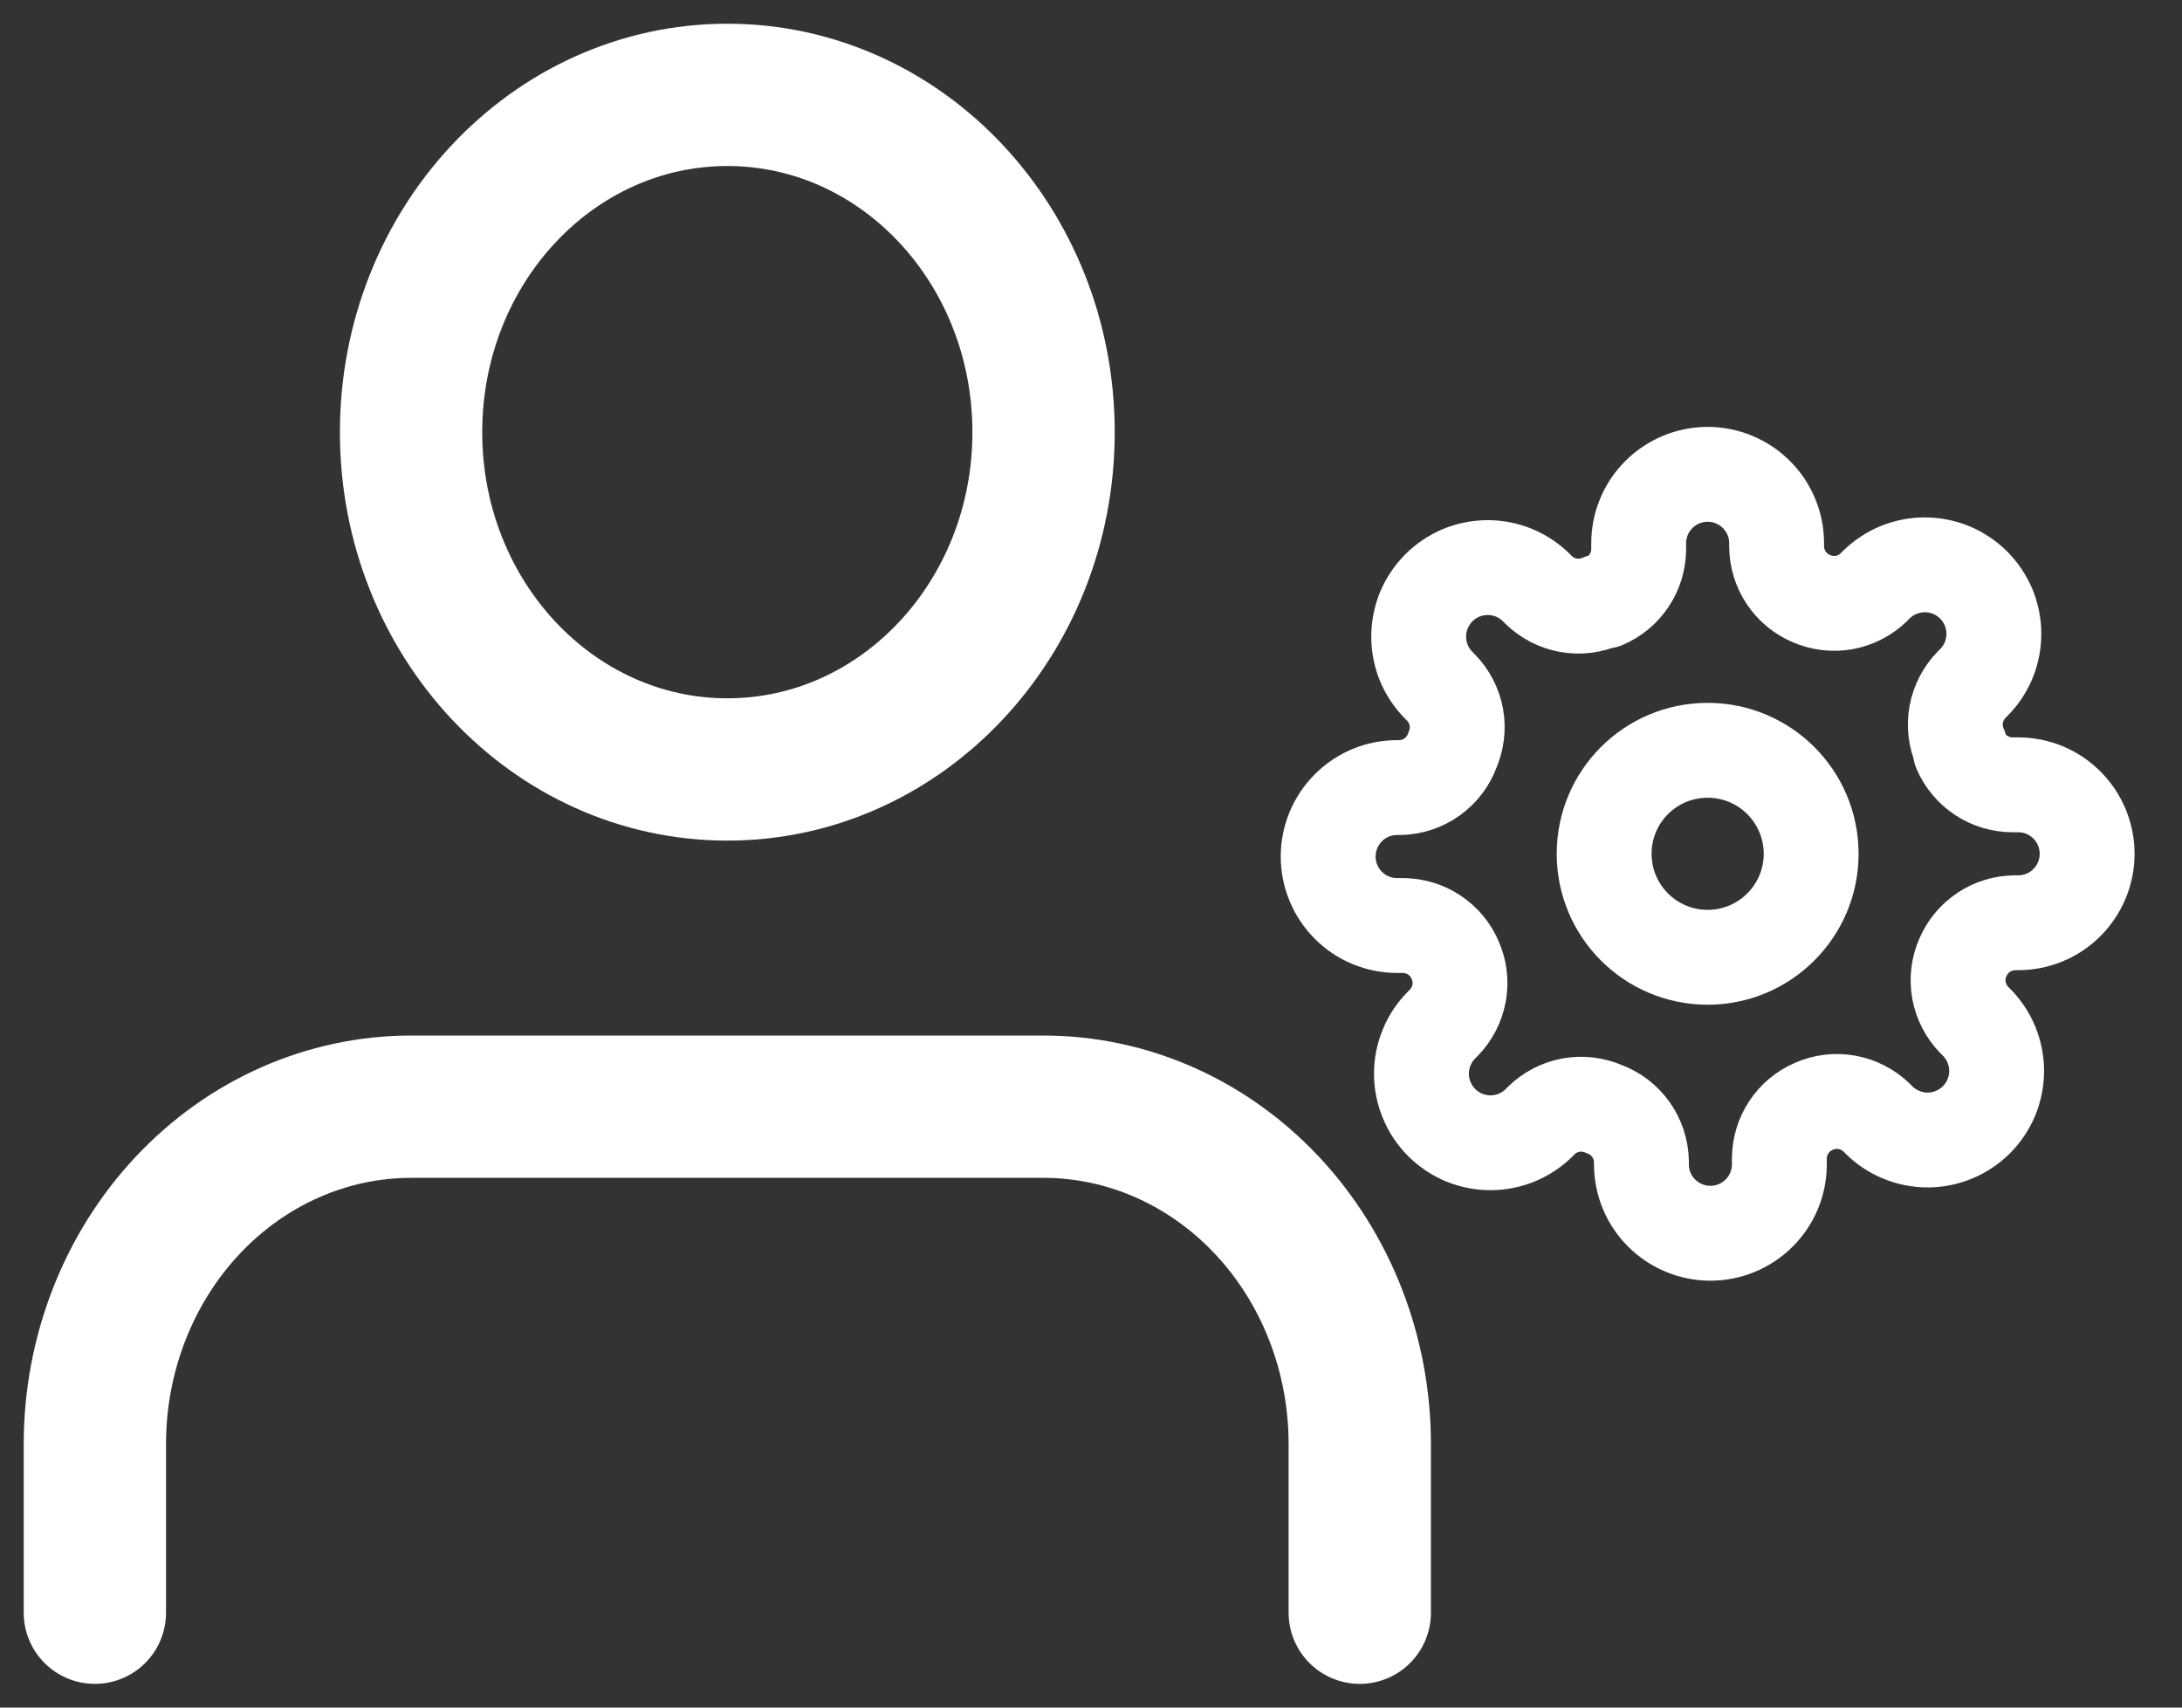 <svg width="23" height="18" viewBox="0 0 23 18" fill="none" xmlns="http://www.w3.org/2000/svg">
<rect x="0" y="0" width="23" height="18" fill="#333333" stroke="none"/>
<path d="M14.333 17V15.222C14.333 14.279 13.982 13.375 13.357 12.708C12.732 12.041 11.884 11.666 11 11.666H4.333C3.449 11.666 2.601 12.041 1.976 12.708C1.351 13.375 1 14.279 1 15.222V17" stroke="white" stroke-width="1.5" stroke-linecap="round" stroke-linejoin="round"/>
<path d="M7.667 8.111C9.508 8.111 11 6.519 11 4.556C11 2.592 9.508 1 7.667 1C5.826 1 4.333 2.592 4.333 4.556C4.333 6.519 5.826 8.111 7.667 8.111Z" stroke="white" stroke-width="1.5" stroke-linecap="round" stroke-linejoin="round"/>
<path d="M18 10.091C18.602 10.091 19.091 9.602 19.091 9C19.091 8.397 18.602 7.909 18 7.909C17.397 7.909 16.909 8.397 16.909 9C16.909 9.602 17.397 10.091 18 10.091Z" stroke="white" stroke-linecap="round" stroke-linejoin="round"/>
<path d="M20.691 10.091C20.642 10.201 20.628 10.322 20.649 10.44C20.671 10.558 20.727 10.667 20.811 10.753L20.833 10.774C20.9 10.842 20.954 10.922 20.991 11.011C21.027 11.099 21.046 11.194 21.046 11.289C21.046 11.385 21.027 11.479 20.991 11.568C20.954 11.656 20.9 11.736 20.833 11.804C20.765 11.871 20.685 11.925 20.597 11.961C20.508 11.998 20.414 12.017 20.318 12.017C20.223 12.017 20.128 11.998 20.04 11.961C19.951 11.925 19.871 11.871 19.804 11.804L19.782 11.782C19.696 11.698 19.587 11.642 19.469 11.62C19.351 11.599 19.23 11.613 19.12 11.662C19.012 11.708 18.921 11.784 18.856 11.882C18.791 11.98 18.757 12.094 18.756 12.211V12.273C18.756 12.466 18.68 12.651 18.543 12.787C18.407 12.923 18.222 13 18.029 13C17.836 13 17.651 12.923 17.515 12.787C17.378 12.651 17.302 12.466 17.302 12.273V12.24C17.299 12.12 17.26 12.003 17.19 11.905C17.12 11.807 17.022 11.732 16.909 11.691C16.799 11.643 16.678 11.628 16.56 11.649C16.442 11.671 16.333 11.727 16.247 11.811L16.226 11.833C16.158 11.9 16.078 11.954 15.989 11.991C15.901 12.027 15.806 12.046 15.711 12.046C15.615 12.046 15.521 12.027 15.432 11.991C15.344 11.954 15.264 11.9 15.196 11.833C15.129 11.765 15.075 11.685 15.039 11.597C15.002 11.508 14.983 11.414 14.983 11.318C14.983 11.223 15.002 11.128 15.039 11.04C15.075 10.951 15.129 10.871 15.196 10.804L15.218 10.782C15.302 10.696 15.358 10.587 15.38 10.469C15.401 10.351 15.387 10.23 15.338 10.12C15.292 10.012 15.216 9.921 15.118 9.856C15.02 9.791 14.906 9.757 14.789 9.756H14.727C14.534 9.756 14.349 9.68 14.213 9.543C14.077 9.407 14 9.222 14 9.029C14 8.836 14.077 8.651 14.213 8.515C14.349 8.378 14.534 8.302 14.727 8.302H14.76C14.88 8.299 14.997 8.26 15.095 8.19C15.193 8.12 15.268 8.022 15.309 7.909C15.357 7.799 15.372 7.678 15.351 7.56C15.329 7.442 15.273 7.333 15.189 7.247L15.167 7.225C15.1 7.158 15.046 7.078 15.009 6.989C14.973 6.901 14.954 6.806 14.954 6.711C14.954 6.615 14.973 6.521 15.009 6.432C15.046 6.344 15.1 6.264 15.167 6.196C15.235 6.129 15.315 6.075 15.403 6.038C15.492 6.002 15.586 5.983 15.682 5.983C15.777 5.983 15.872 6.002 15.96 6.038C16.049 6.075 16.129 6.129 16.196 6.196L16.218 6.218C16.304 6.302 16.413 6.358 16.531 6.38C16.649 6.401 16.77 6.387 16.88 6.338H16.909C17.017 6.292 17.108 6.216 17.173 6.118C17.238 6.02 17.272 5.906 17.273 5.789V5.727C17.273 5.534 17.349 5.349 17.486 5.213C17.622 5.077 17.807 5 18 5C18.193 5 18.378 5.077 18.514 5.213C18.651 5.349 18.727 5.534 18.727 5.727V5.76C18.728 5.877 18.762 5.991 18.827 6.089C18.892 6.186 18.983 6.263 19.091 6.309C19.201 6.357 19.322 6.372 19.44 6.351C19.558 6.329 19.667 6.273 19.753 6.189L19.774 6.167C19.842 6.1 19.922 6.046 20.011 6.009C20.099 5.973 20.194 5.954 20.289 5.954C20.385 5.954 20.479 5.973 20.568 6.009C20.656 6.046 20.736 6.1 20.804 6.167C20.871 6.235 20.925 6.315 20.962 6.403C20.998 6.492 21.017 6.586 21.017 6.682C21.017 6.777 20.998 6.872 20.962 6.96C20.925 7.049 20.871 7.129 20.804 7.196L20.782 7.218C20.698 7.304 20.642 7.413 20.62 7.531C20.599 7.649 20.613 7.77 20.662 7.88V7.909C20.708 8.017 20.785 8.108 20.882 8.173C20.98 8.238 21.094 8.272 21.211 8.273H21.273C21.466 8.273 21.651 8.349 21.787 8.486C21.923 8.622 22 8.807 22 9C22 9.193 21.923 9.378 21.787 9.514C21.651 9.651 21.466 9.727 21.273 9.727H21.24C21.123 9.728 21.009 9.762 20.911 9.827C20.814 9.892 20.737 9.983 20.691 10.091V10.091Z" stroke="white" stroke-linecap="round" stroke-linejoin="round"/>
</svg>
